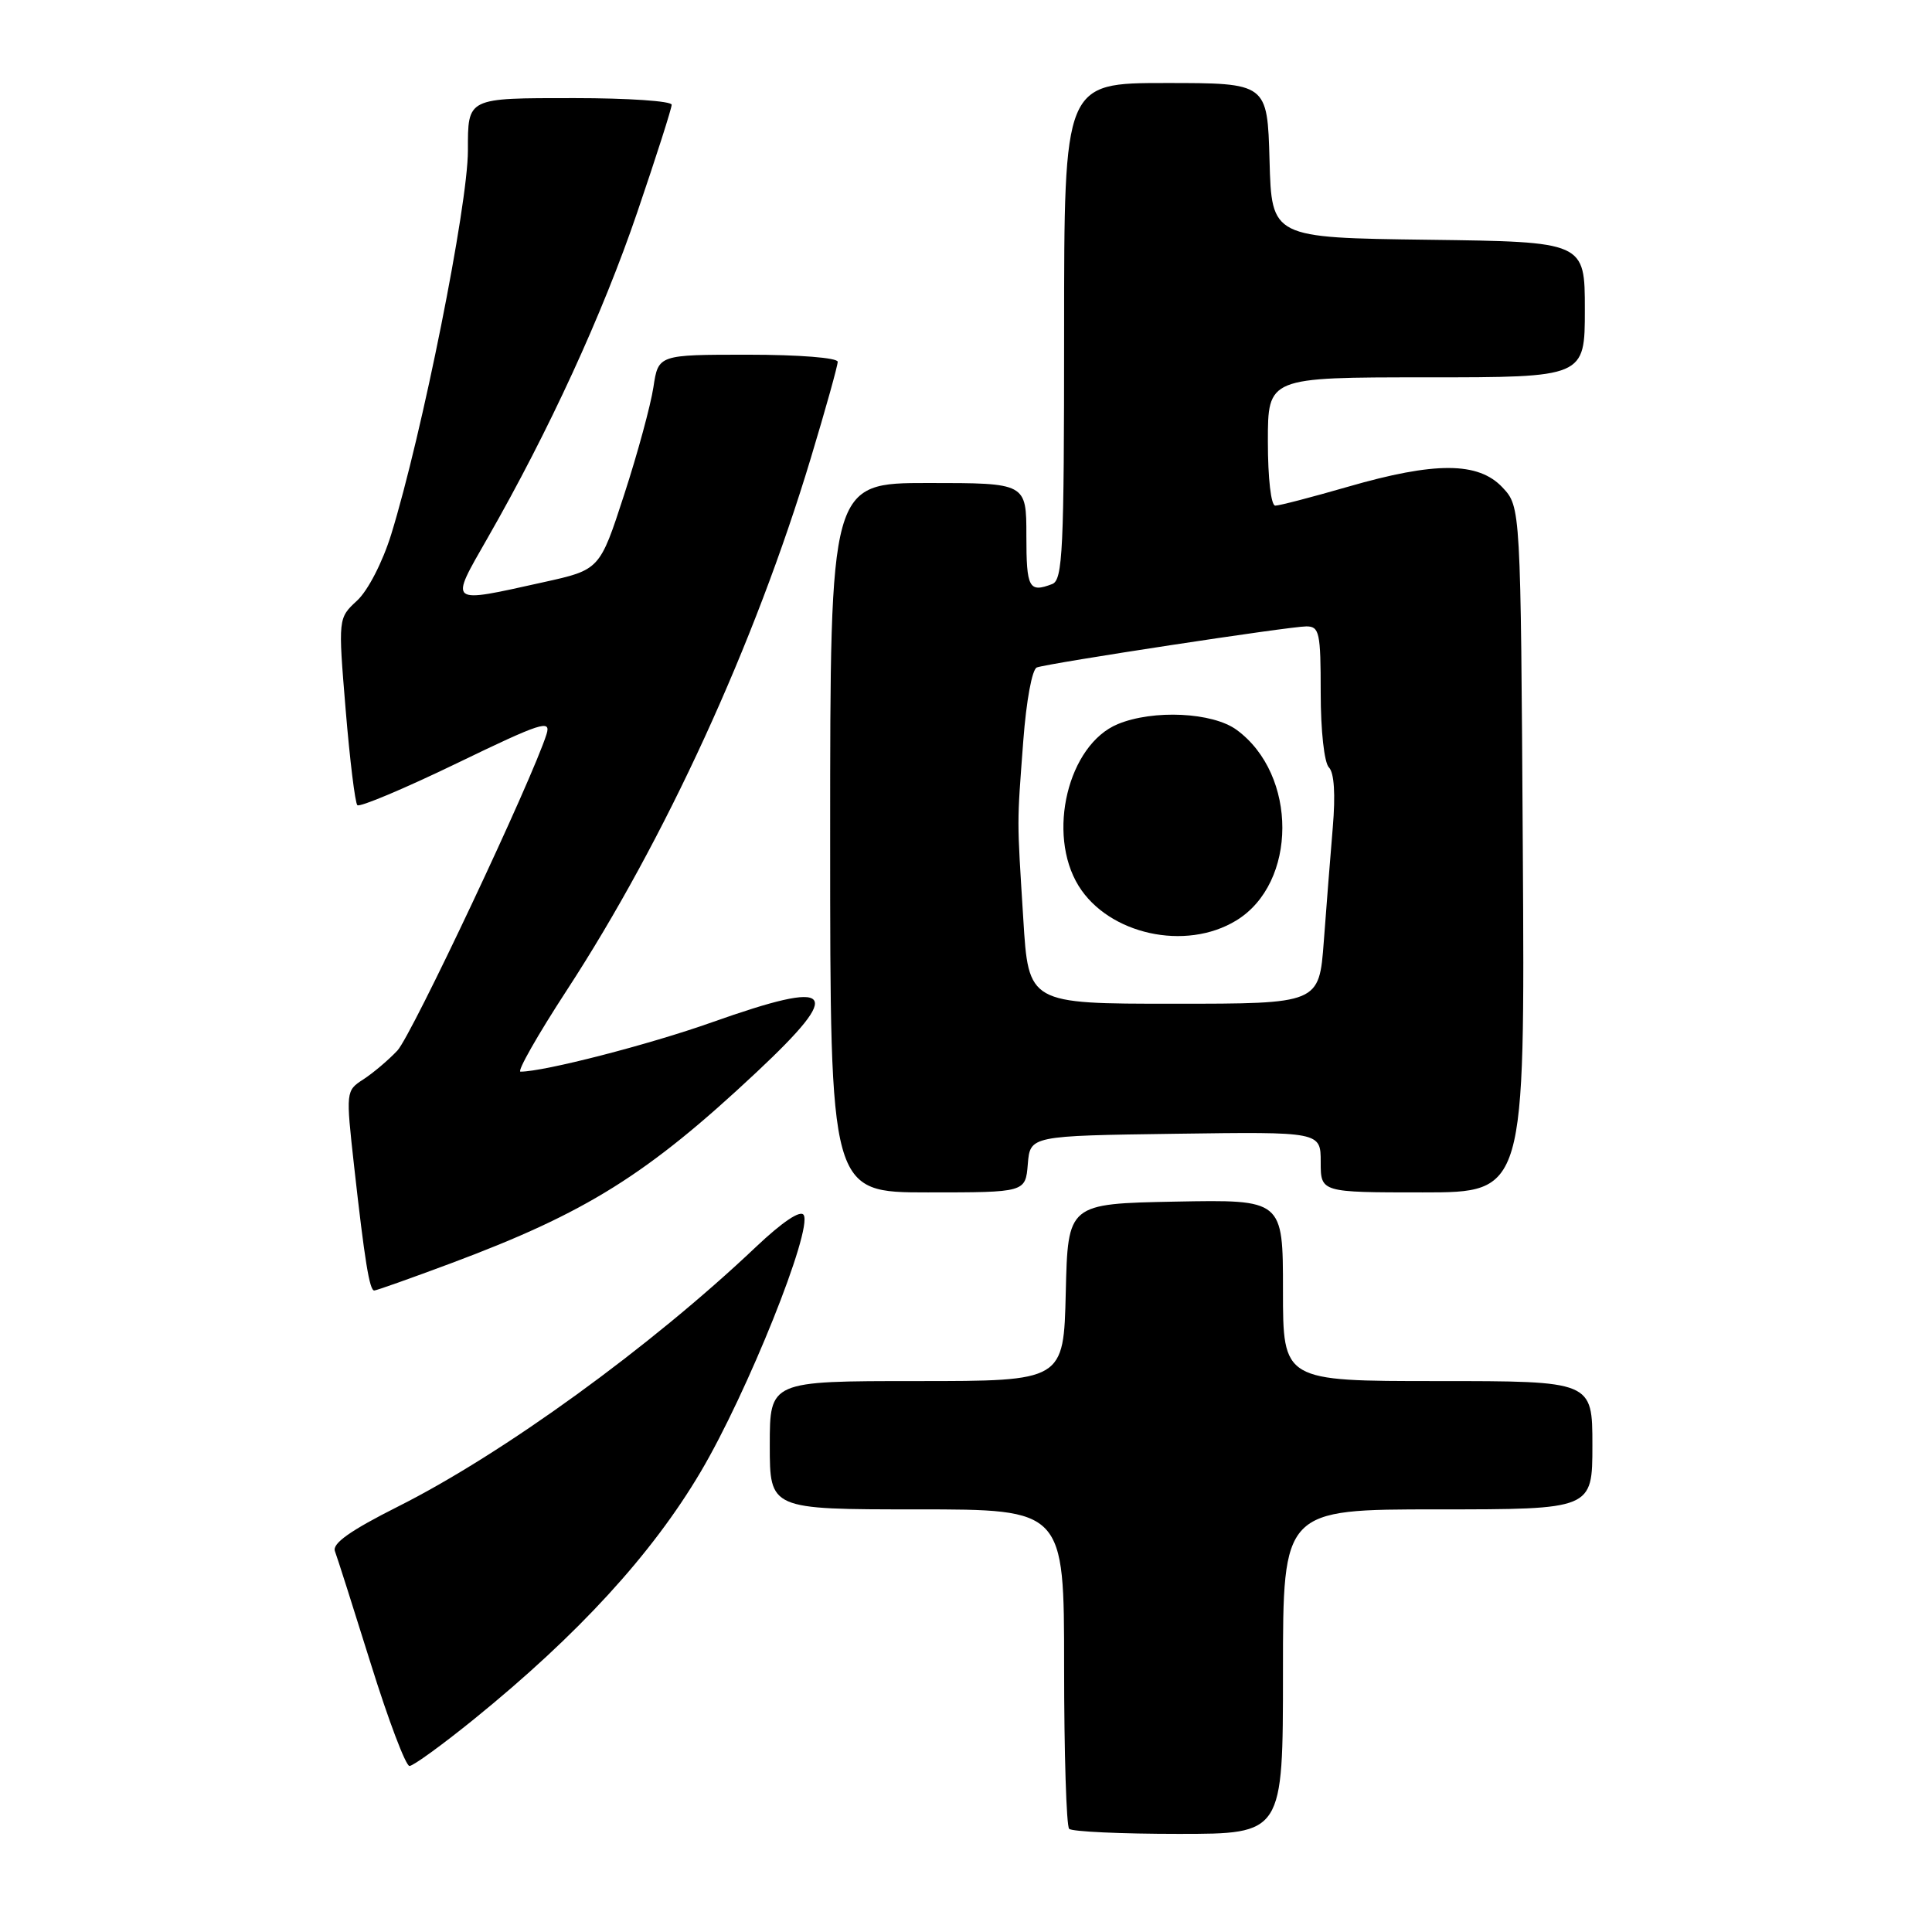 <?xml version="1.0" encoding="UTF-8" standalone="no"?>
<!DOCTYPE svg PUBLIC "-//W3C//DTD SVG 1.1//EN" "http://www.w3.org/Graphics/SVG/1.1/DTD/svg11.dtd" >
<svg xmlns="http://www.w3.org/2000/svg" xmlns:xlink="http://www.w3.org/1999/xlink" version="1.1" viewBox="0 0 256 256">
 <g >
 <path fill="currentColor"
d=" M 170.00 221.50 C 170.00 200.00 170.00 200.00 190.50 200.00 C 211.00 200.00 211.00 200.00 211.00 191.50 C 211.00 183.00 211.00 183.00 190.50 183.00 C 170.00 183.00 170.00 183.00 170.00 170.97 C 170.00 158.95 170.00 158.95 155.75 159.22 C 141.50 159.50 141.50 159.50 141.22 171.25 C 140.94 183.00 140.94 183.00 121.47 183.00 C 102.00 183.00 102.00 183.00 102.00 191.50 C 102.00 200.00 102.00 200.00 121.50 200.00 C 141.00 200.00 141.00 200.00 141.00 220.83 C 141.00 232.29 141.30 241.97 141.67 242.33 C 142.03 242.70 148.56 243.00 156.17 243.00 C 170.00 243.00 170.00 243.00 170.00 221.50 Z  M 62.83 227.78 C 76.63 216.59 86.39 205.94 92.84 195.03 C 99.02 184.58 107.70 162.94 106.49 160.99 C 106.07 160.30 103.69 161.89 100.15 165.24 C 86.18 178.48 66.65 192.64 52.73 199.63 C 46.43 202.80 43.99 204.52 44.38 205.54 C 44.68 206.33 46.82 213.05 49.14 220.48 C 51.46 227.92 53.76 234.00 54.26 234.00 C 54.75 234.00 58.61 231.20 62.83 227.78 Z  M 59.79 167.38 C 77.70 160.69 85.76 155.65 100.25 142.07 C 111.96 131.09 110.68 129.67 94.31 135.47 C 86.00 138.42 72.09 142.00 68.97 142.00 C 68.48 142.00 71.23 137.16 75.08 131.25 C 88.15 111.21 100.01 85.34 107.44 60.69 C 109.40 54.20 111.00 48.46 111.00 47.94 C 111.00 47.41 105.88 47.00 99.11 47.00 C 87.23 47.00 87.23 47.00 86.58 51.31 C 86.22 53.68 84.48 60.10 82.70 65.56 C 79.47 75.50 79.47 75.50 71.99 77.15 C 59.25 79.97 59.52 80.19 64.63 71.25 C 72.73 57.10 79.83 41.66 84.44 28.13 C 86.95 20.77 89.00 14.36 89.00 13.88 C 89.00 13.39 83.20 13.00 76.11 13.00 C 61.80 13.00 62.00 12.90 62.00 19.95 C 62.00 27.20 55.94 57.52 51.83 70.83 C 50.70 74.47 48.76 78.25 47.32 79.58 C 44.80 81.91 44.80 81.91 45.80 94.02 C 46.35 100.68 47.05 106.38 47.35 106.69 C 47.66 106.99 53.58 104.50 60.51 101.15 C 71.74 95.72 73.04 95.30 72.42 97.28 C 70.54 103.27 54.55 137.19 52.66 139.20 C 51.47 140.47 49.44 142.18 48.15 143.02 C 45.82 144.53 45.82 144.59 46.92 154.52 C 48.32 167.05 48.96 171.00 49.59 171.00 C 49.86 171.00 54.46 169.37 59.79 167.38 Z  M 136.19 154.25 C 136.50 150.50 136.50 150.50 155.75 150.23 C 175.00 149.96 175.00 149.96 175.00 153.98 C 175.00 158.00 175.00 158.00 188.53 158.00 C 202.06 158.00 202.06 158.00 201.78 112.58 C 201.50 67.16 201.50 67.16 199.08 64.58 C 195.88 61.18 190.14 61.16 178.60 64.50 C 173.85 65.87 169.53 67.00 168.98 67.00 C 168.42 67.00 168.00 63.41 168.00 58.50 C 168.00 50.00 168.00 50.00 189.00 50.00 C 210.00 50.00 210.00 50.00 210.00 41.02 C 210.00 32.04 210.00 32.04 189.25 31.77 C 168.50 31.50 168.50 31.50 168.22 21.25 C 167.93 11.00 167.93 11.00 154.47 11.00 C 141.00 11.00 141.00 11.00 141.00 43.89 C 141.00 72.96 140.82 76.86 139.42 77.39 C 136.34 78.57 136.00 77.93 136.00 71.00 C 136.00 64.00 136.00 64.00 123.00 64.00 C 110.00 64.00 110.00 64.00 110.00 111.00 C 110.00 158.00 110.00 158.00 122.94 158.00 C 135.88 158.00 135.88 158.00 136.19 154.25 Z  M 135.59 121.75 C 134.74 108.08 134.74 109.54 135.59 98.16 C 135.99 92.85 136.76 88.66 137.39 88.44 C 139.07 87.85 170.90 83.00 173.09 83.00 C 174.83 83.00 175.00 83.80 175.00 91.80 C 175.00 96.82 175.47 101.07 176.09 101.69 C 176.79 102.39 176.97 105.27 176.60 109.64 C 176.28 113.41 175.75 120.21 175.41 124.75 C 174.79 133.00 174.79 133.00 155.54 133.00 C 136.28 133.00 136.28 133.00 135.59 121.75 Z  M 163.81 121.97 C 171.93 117.02 171.96 102.64 163.86 96.71 C 160.68 94.38 152.82 94.00 148.11 95.95 C 141.52 98.68 138.66 110.48 142.92 117.38 C 146.91 123.82 157.10 126.07 163.81 121.97 Z "/>
</g>
</svg>